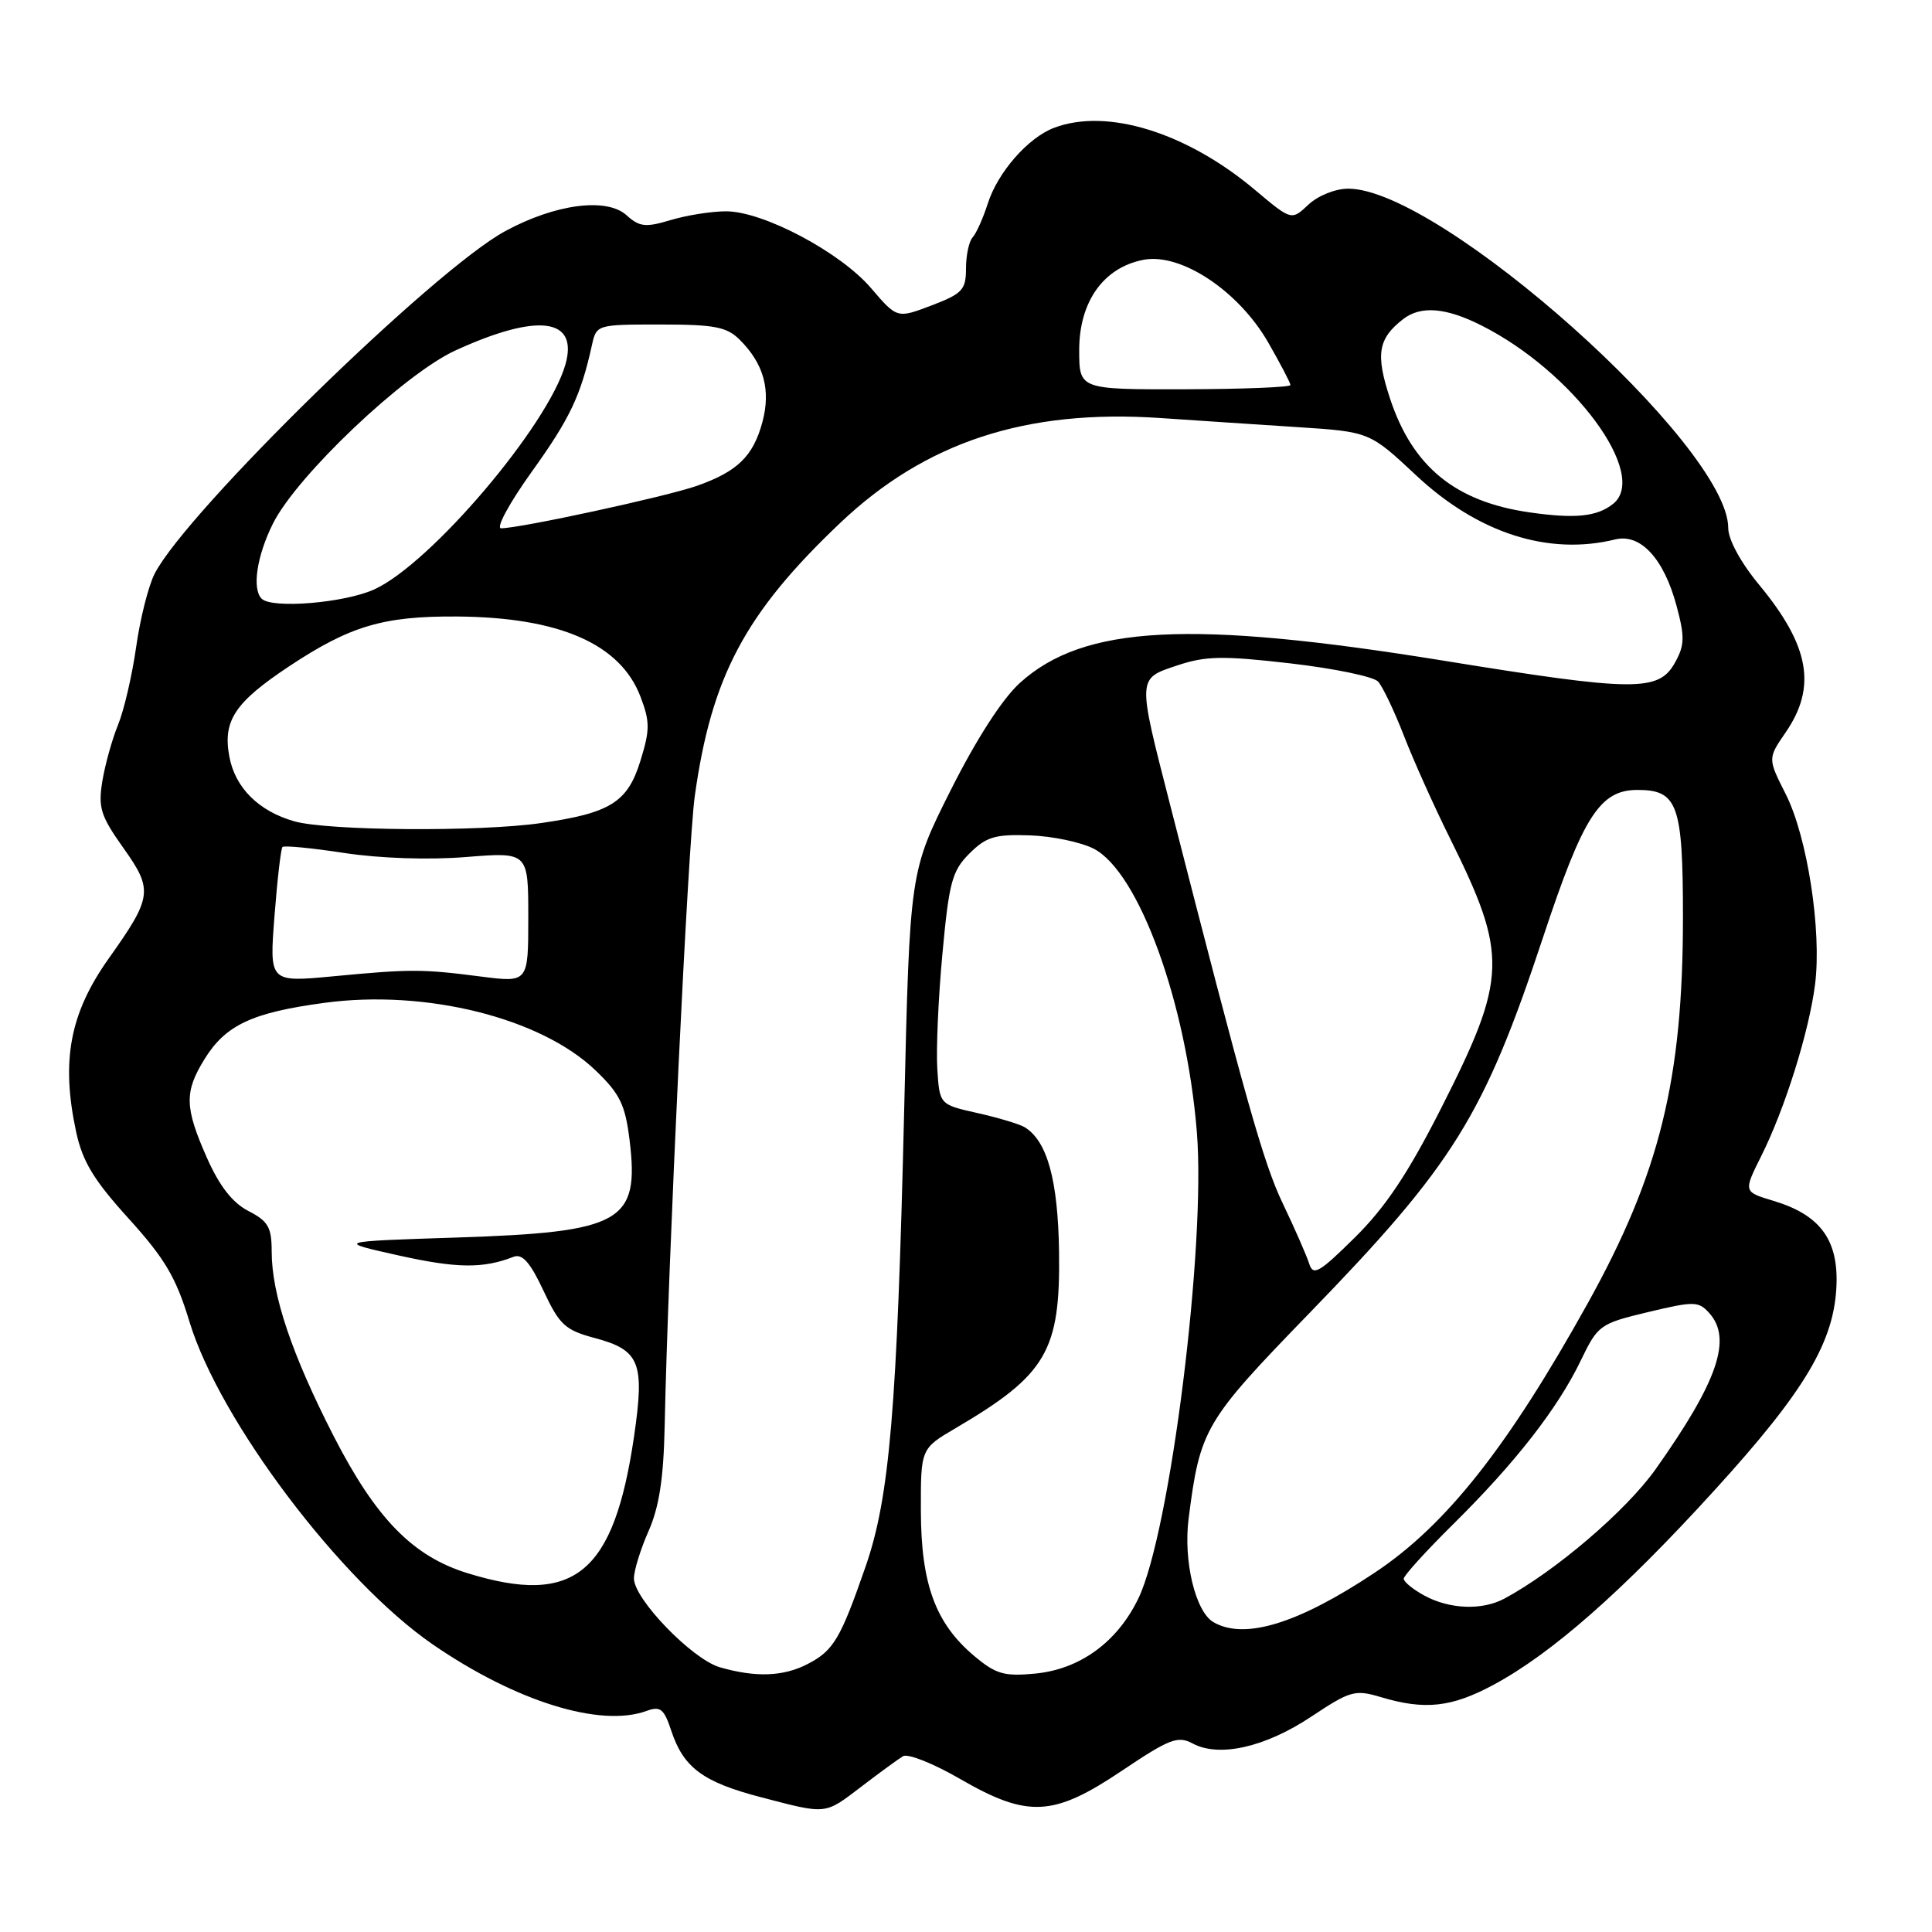 <?xml version="1.0" encoding="UTF-8" standalone="no"?>
<!DOCTYPE svg PUBLIC "-//W3C//DTD SVG 1.1//EN" "http://www.w3.org/Graphics/SVG/1.1/DTD/svg11.dtd" >
<svg xmlns="http://www.w3.org/2000/svg" xmlns:xlink="http://www.w3.org/1999/xlink" version="1.1" viewBox="0 0 256 256">
 <g >
 <path fill="currentColor"
d=" M 114.17 236.71 C 116.55 234.89 119.02 233.09 119.65 232.71 C 120.29 232.32 123.66 233.66 127.15 235.68 C 136.18 240.91 139.55 240.75 148.66 234.63 C 154.99 230.38 156.07 229.97 158.05 231.03 C 161.55 232.90 167.65 231.52 173.74 227.47 C 178.95 224.01 179.54 223.85 183.02 224.89 C 188.80 226.62 192.35 226.23 197.89 223.25 C 205.62 219.10 215.04 210.81 227.15 197.50 C 239.27 184.20 243.11 177.69 243.35 170.12 C 243.53 164.17 241.08 160.94 234.97 159.11 C 231.01 157.92 231.01 157.92 233.36 153.21 C 236.51 146.93 239.72 136.68 240.51 130.40 C 241.40 123.31 239.48 110.88 236.62 105.23 C 234.23 100.50 234.23 100.50 236.62 97.03 C 240.75 91.01 239.77 85.57 233.12 77.52 C 230.65 74.54 229.00 71.50 229.00 69.96 C 229.00 59.07 190.85 25.00 178.65 25.00 C 176.95 25.00 174.65 25.92 173.38 27.11 C 171.13 29.23 171.13 29.23 166.31 25.18 C 157.24 17.54 146.67 14.27 139.66 16.94 C 136.21 18.25 132.20 22.84 130.88 26.99 C 130.26 28.92 129.36 30.93 128.88 31.45 C 128.40 31.97 128.00 33.82 128.00 35.56 C 128.00 38.40 127.53 38.91 123.44 40.47 C 118.87 42.21 118.87 42.21 115.42 38.18 C 111.34 33.41 101.13 28.00 96.21 28.00 C 94.30 28.00 90.99 28.52 88.87 29.16 C 85.53 30.16 84.74 30.07 83.02 28.52 C 80.38 26.13 73.55 27.03 66.92 30.64 C 57.43 35.80 24.79 67.70 20.50 76.00 C 19.68 77.59 18.57 81.97 18.04 85.74 C 17.50 89.52 16.42 94.16 15.64 96.05 C 14.86 97.95 13.93 101.30 13.56 103.51 C 12.99 107.03 13.33 108.11 16.37 112.39 C 20.31 117.93 20.18 118.87 14.41 127.00 C 9.25 134.27 8.07 140.54 10.08 149.94 C 10.93 153.91 12.41 156.35 17.05 161.47 C 21.86 166.78 23.33 169.27 25.11 175.15 C 29.08 188.22 45.12 209.48 57.35 217.90 C 68.33 225.45 79.55 228.94 85.66 226.71 C 87.51 226.04 87.98 226.41 88.95 229.34 C 90.56 234.21 93.15 236.14 100.79 238.13 C 109.64 240.44 109.21 240.49 114.17 236.71 Z  M 95.38 220.92 C 91.71 219.85 84.00 211.88 84.00 209.15 C 84.00 208.11 84.87 205.28 85.94 202.87 C 87.34 199.70 87.93 195.88 88.07 189.00 C 88.52 167.24 91.16 111.99 92.06 105.50 C 94.27 89.64 98.72 81.27 111.31 69.31 C 122.63 58.56 135.94 54.19 153.74 55.39 C 158.56 55.72 166.77 56.26 171.99 56.60 C 181.48 57.22 181.48 57.22 187.66 63.00 C 195.84 70.65 205.17 73.65 214.01 71.48 C 217.37 70.65 220.48 74.01 222.16 80.31 C 223.26 84.40 223.22 85.51 221.94 87.81 C 219.78 91.68 216.61 91.65 191.33 87.55 C 157.69 82.10 143.61 82.84 135.15 90.48 C 132.82 92.59 129.40 97.89 125.99 104.67 C 120.55 115.50 120.55 115.50 119.81 147.00 C 118.87 186.72 117.88 198.44 114.68 207.62 C 111.36 217.18 110.44 218.72 107.02 220.49 C 103.80 222.16 100.12 222.29 95.38 220.92 Z  M 129.06 219.40 C 123.96 215.10 122.05 209.91 122.02 200.23 C 122.00 191.95 122.00 191.95 126.64 189.23 C 138.68 182.15 140.51 179.02 140.33 165.88 C 140.19 156.37 138.77 151.21 135.79 149.37 C 135.12 148.96 132.31 148.11 129.54 147.49 C 124.50 146.36 124.50 146.36 124.20 141.68 C 124.03 139.11 124.33 132.20 124.88 126.34 C 125.75 116.89 126.16 115.38 128.46 113.09 C 130.68 110.88 131.84 110.53 136.46 110.69 C 139.43 110.79 143.24 111.59 144.93 112.46 C 150.90 115.55 157.20 132.86 158.59 150.00 C 159.81 165.05 155.06 203.02 150.85 211.78 C 148.07 217.57 143.11 221.19 137.16 221.76 C 133.05 222.15 131.96 221.84 129.06 219.40 Z  M 160.78 214.94 C 158.39 213.54 156.78 206.80 157.50 201.20 C 159.02 189.31 159.60 188.33 173.50 174.00 C 192.64 154.26 196.61 147.88 204.47 124.18 C 209.79 108.11 212.00 104.67 216.98 104.67 C 222.31 104.67 223.00 106.60 223.00 121.56 C 223.00 143.03 219.92 155.53 210.38 172.70 C 199.78 191.77 191.61 202.11 182.14 208.40 C 171.98 215.16 164.89 217.33 160.78 214.94 Z  M 188.75 211.43 C 187.24 210.61 186.00 209.60 186.00 209.19 C 186.00 208.78 188.95 205.53 192.55 201.97 C 200.74 193.88 206.39 186.65 209.44 180.32 C 211.73 175.57 211.98 175.39 218.37 173.86 C 224.47 172.40 225.06 172.41 226.47 173.97 C 229.56 177.38 227.62 183.04 219.39 194.66 C 215.49 200.17 206.09 208.20 199.31 211.84 C 196.37 213.40 192.09 213.24 188.75 211.43 Z  M 61.97 208.46 C 54.69 206.22 49.81 201.22 44.19 190.25 C 38.64 179.40 36.00 171.54 36.00 165.84 C 36.00 162.62 35.54 161.81 32.91 160.46 C 30.79 159.36 29.08 157.16 27.41 153.40 C 24.46 146.72 24.41 144.69 27.10 140.34 C 29.89 135.82 33.40 134.17 43.00 132.88 C 56.43 131.07 71.66 134.87 78.92 141.84 C 82.14 144.93 82.84 146.36 83.42 151.05 C 84.75 161.96 82.43 163.26 60.50 163.98 C 44.50 164.50 44.50 164.50 52.85 166.36 C 60.56 168.07 64.00 168.11 68.06 166.53 C 69.21 166.09 70.26 167.28 72.01 171.02 C 74.13 175.55 74.88 176.24 78.79 177.29 C 84.79 178.89 85.44 180.53 84.02 190.30 C 81.35 208.53 76.13 212.83 61.97 208.46 Z  M 173.47 167.43 C 173.13 166.37 171.57 162.80 169.99 159.50 C 167.42 154.14 165.11 145.95 155.01 106.50 C 150.69 89.64 150.68 89.95 155.97 88.18 C 159.77 86.91 162.00 86.87 170.97 87.90 C 176.76 88.57 181.99 89.65 182.60 90.31 C 183.20 90.96 184.75 94.20 186.03 97.50 C 187.31 100.80 190.04 106.88 192.09 111.00 C 199.85 126.62 199.75 129.51 190.93 146.90 C 186.57 155.49 183.57 159.98 179.54 163.96 C 174.77 168.67 174.00 169.11 173.47 167.43 Z  M 36.37 121.40 C 36.74 116.57 37.22 112.45 37.43 112.23 C 37.65 112.01 41.36 112.37 45.66 113.03 C 50.34 113.74 56.82 113.96 61.75 113.56 C 70.00 112.90 70.00 112.90 70.00 121.55 C 70.00 130.20 70.00 130.20 63.75 129.40 C 55.91 128.39 54.42 128.39 44.10 129.37 C 35.69 130.16 35.69 130.16 36.37 121.40 Z  M 39.00 108.83 C 34.28 107.49 31.16 104.39 30.39 100.26 C 29.50 95.50 31.10 93.08 38.31 88.29 C 46.38 82.94 50.78 81.63 60.50 81.69 C 74.12 81.78 82.20 85.31 84.87 92.32 C 86.13 95.63 86.13 96.71 84.86 100.81 C 83.16 106.31 80.89 107.73 71.69 109.06 C 63.59 110.24 43.46 110.09 39.00 108.83 Z  M 34.67 79.33 C 33.37 78.03 34.03 73.66 36.17 69.37 C 39.34 63.03 53.55 49.55 60.34 46.44 C 71.28 41.43 76.68 42.12 74.92 48.30 C 72.60 56.42 57.05 74.71 49.59 78.10 C 45.63 79.90 36.02 80.69 34.67 79.33 Z  M 70.46 62.51 C 75.51 55.47 76.95 52.45 78.43 45.75 C 79.03 43.01 79.08 43.00 87.52 43.00 C 94.72 43.00 96.31 43.31 98.04 45.04 C 101.22 48.22 102.16 51.68 101.02 55.94 C 99.80 60.45 97.72 62.48 92.36 64.37 C 88.34 65.79 68.92 70.00 66.40 70.00 C 65.68 70.00 67.49 66.65 70.46 62.51 Z  M 202.66 67.89 C 192.84 66.48 187.16 61.84 184.18 52.79 C 182.25 46.94 182.59 44.87 185.93 42.28 C 188.26 40.48 191.57 40.74 196.29 43.12 C 208.46 49.25 218.55 62.91 213.75 66.76 C 211.61 68.47 208.71 68.76 202.66 67.89 Z  M 143.00 46.38 C 143.00 39.96 146.24 35.42 151.55 34.42 C 156.51 33.49 164.14 38.57 168.05 45.39 C 169.66 48.20 170.99 50.73 170.99 51.02 C 171.00 51.31 164.70 51.56 157.00 51.58 C 143.00 51.61 143.00 51.61 143.00 46.38 Z "/>
</g>
</svg>